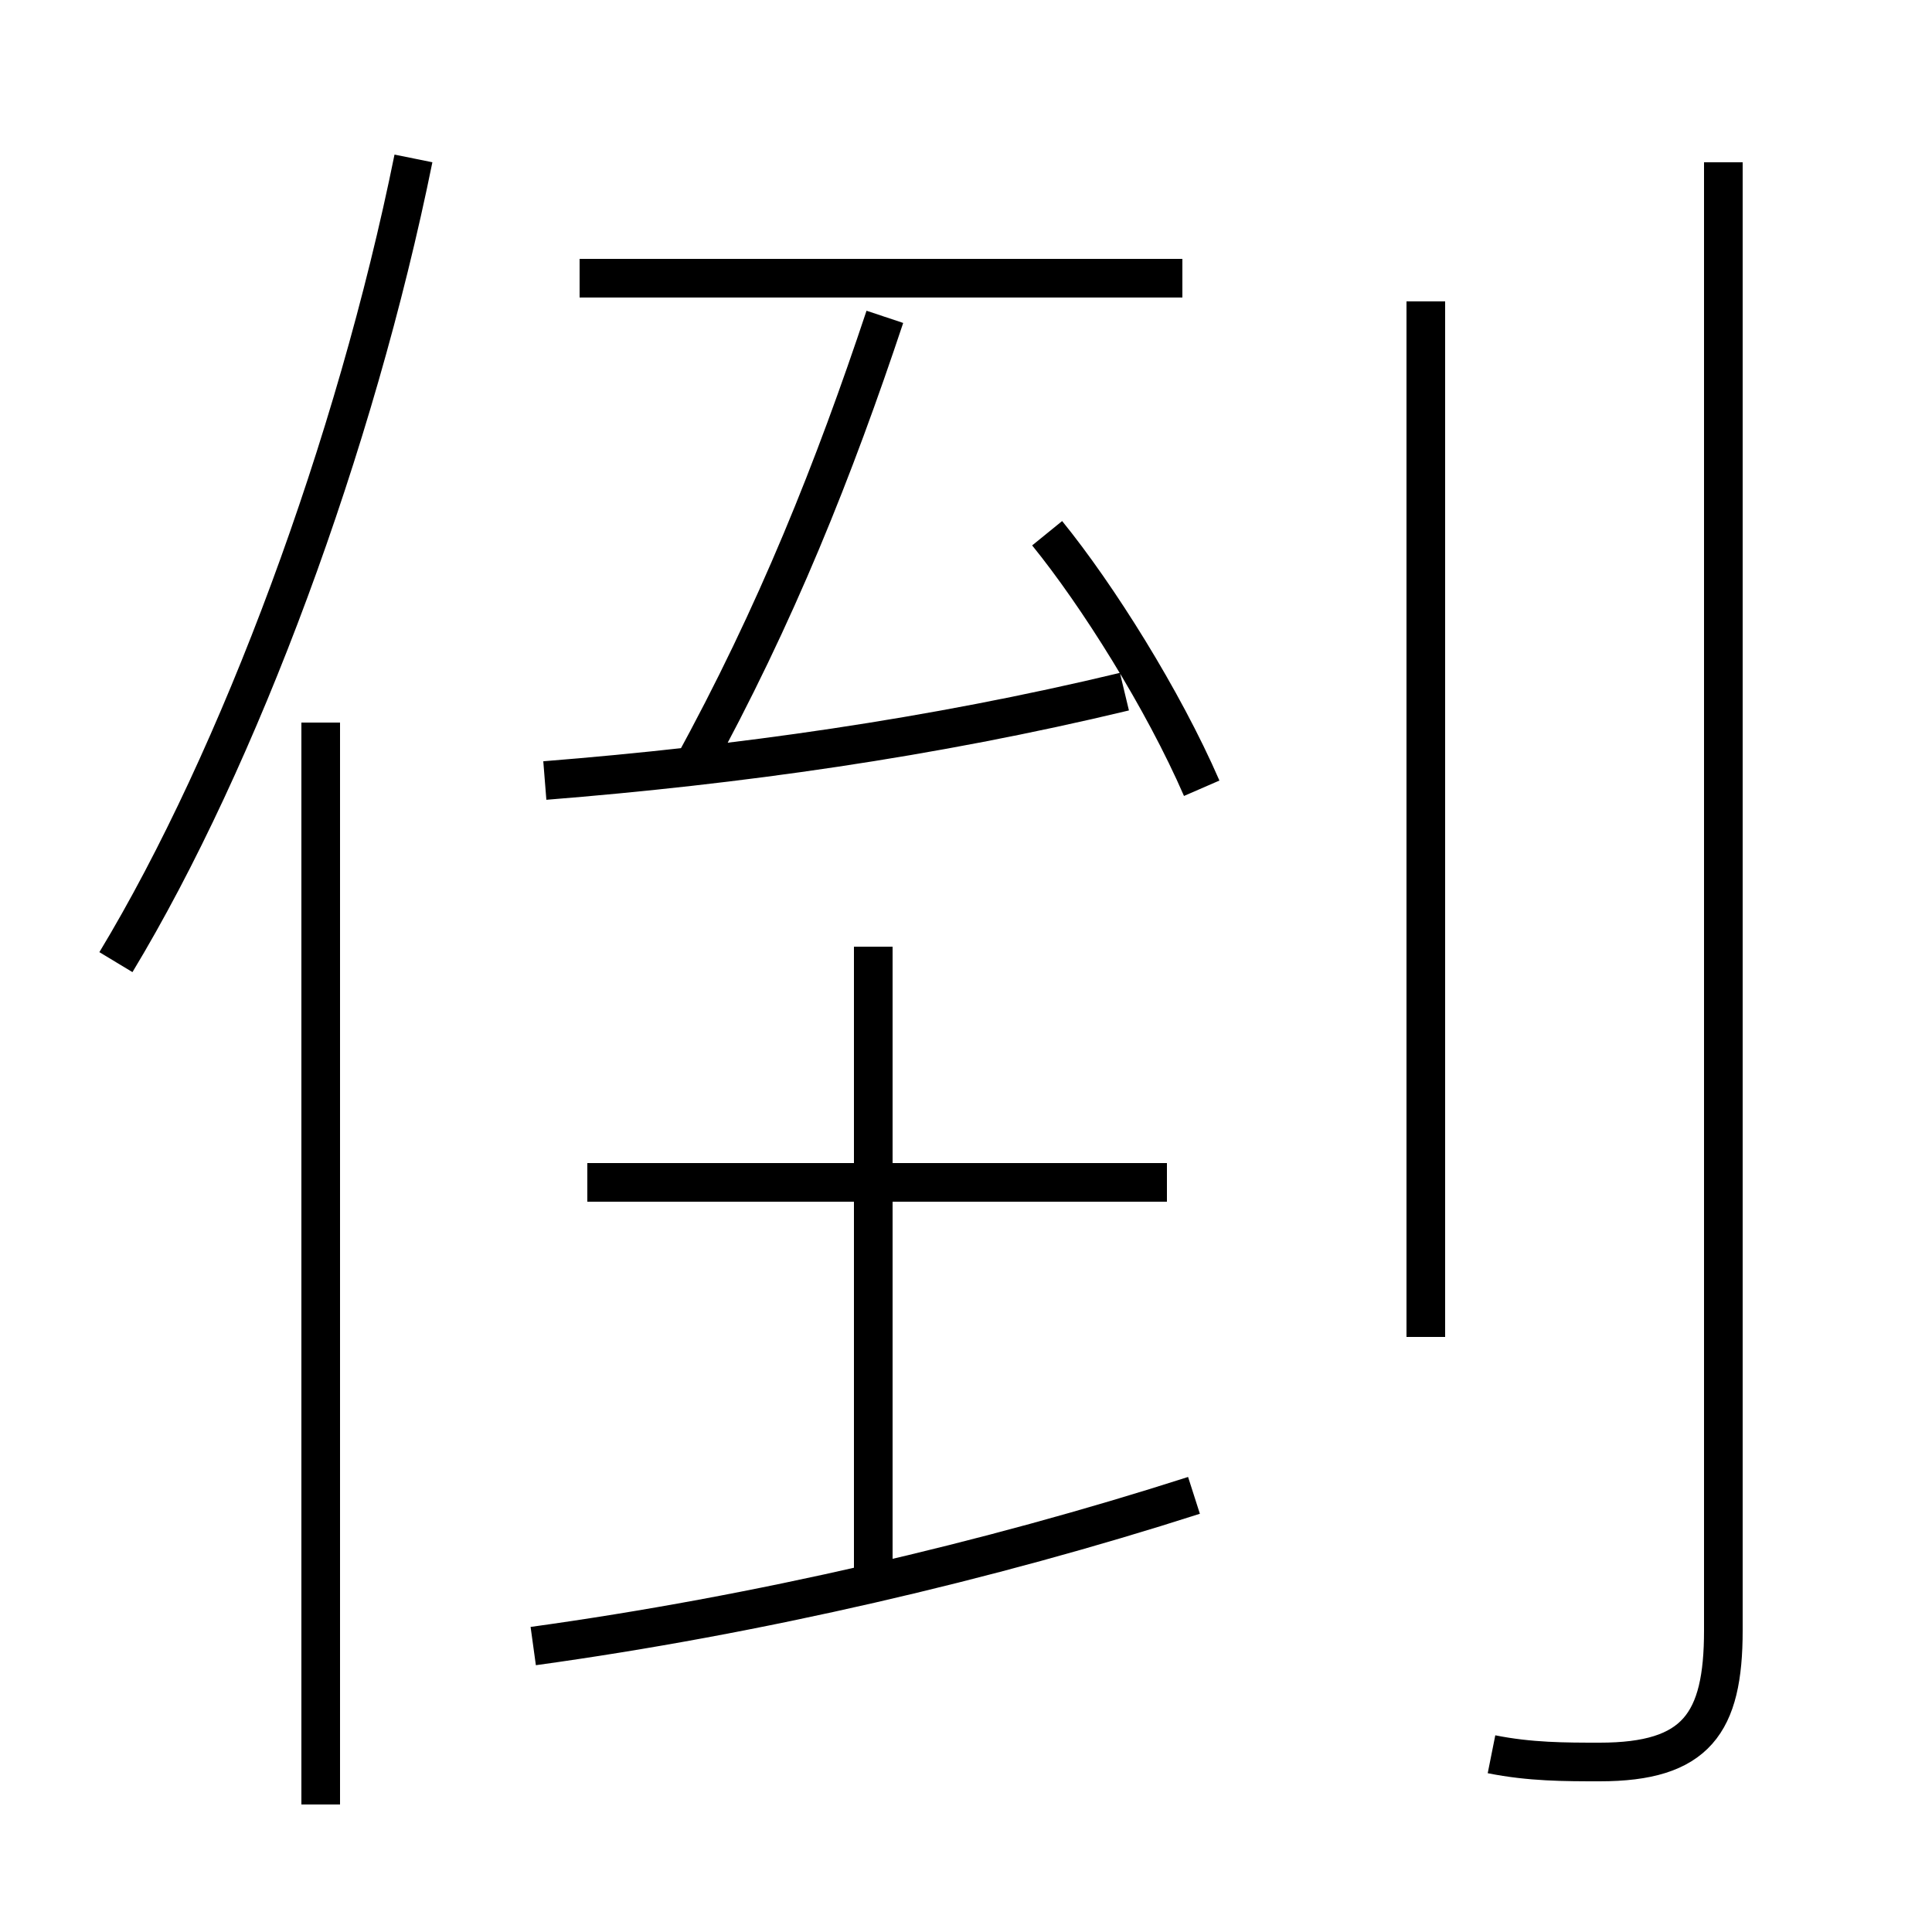 <?xml version='1.0' encoding='utf8'?>
<svg viewBox="0.0 -6.0 50.0 50.0" version="1.1" xmlns="http://www.w3.org/2000/svg">
<rect x="0.0" y="-6.0" width="50.0" height="50.0" fill="#808080" stroke="none"/>
<rect x="-1000" y="-1000" width="2000" height="2000" stroke="white" fill="white"/>
<g style="fill:white;stroke:#000000;  stroke-width:1">
<path d="M 38.6 1.4 C 39.6 1.6 40.5 1.6 41.4 1.6 C 43.9 1.6 44.6 0.6 44.6 -1.8 L 44.6 -39.8 M 8.3 2.7 L 8.3 -25.3 M 13.8 -1.4 C 19.6 -2.2 25.6 -3.6 30.9 -5.3 M 22.6 -3.2 L 22.6 -19.5 M 30.2 -13.4 L 15.2 -13.4 M 3.0 -19.1 C 6.2 -24.4 9.2 -32.5 10.7 -39.9 M 14.1 -23.8 C 19.1 -24.2 24.1 -24.9 29.1 -26.1 M 36.9 -9.4 L 36.9 -36.2 M 30.6 -36.8 L 15.0 -36.8 M 31.1 -23.6 C 30.1 -25.9 28.4 -28.6 27.1 -30.2 M 17.9 -24.1 C 20.1 -28.1 21.6 -31.9 22.9 -35.8" transform="translate(0.0, 38.0)" />
</g>
</svg>